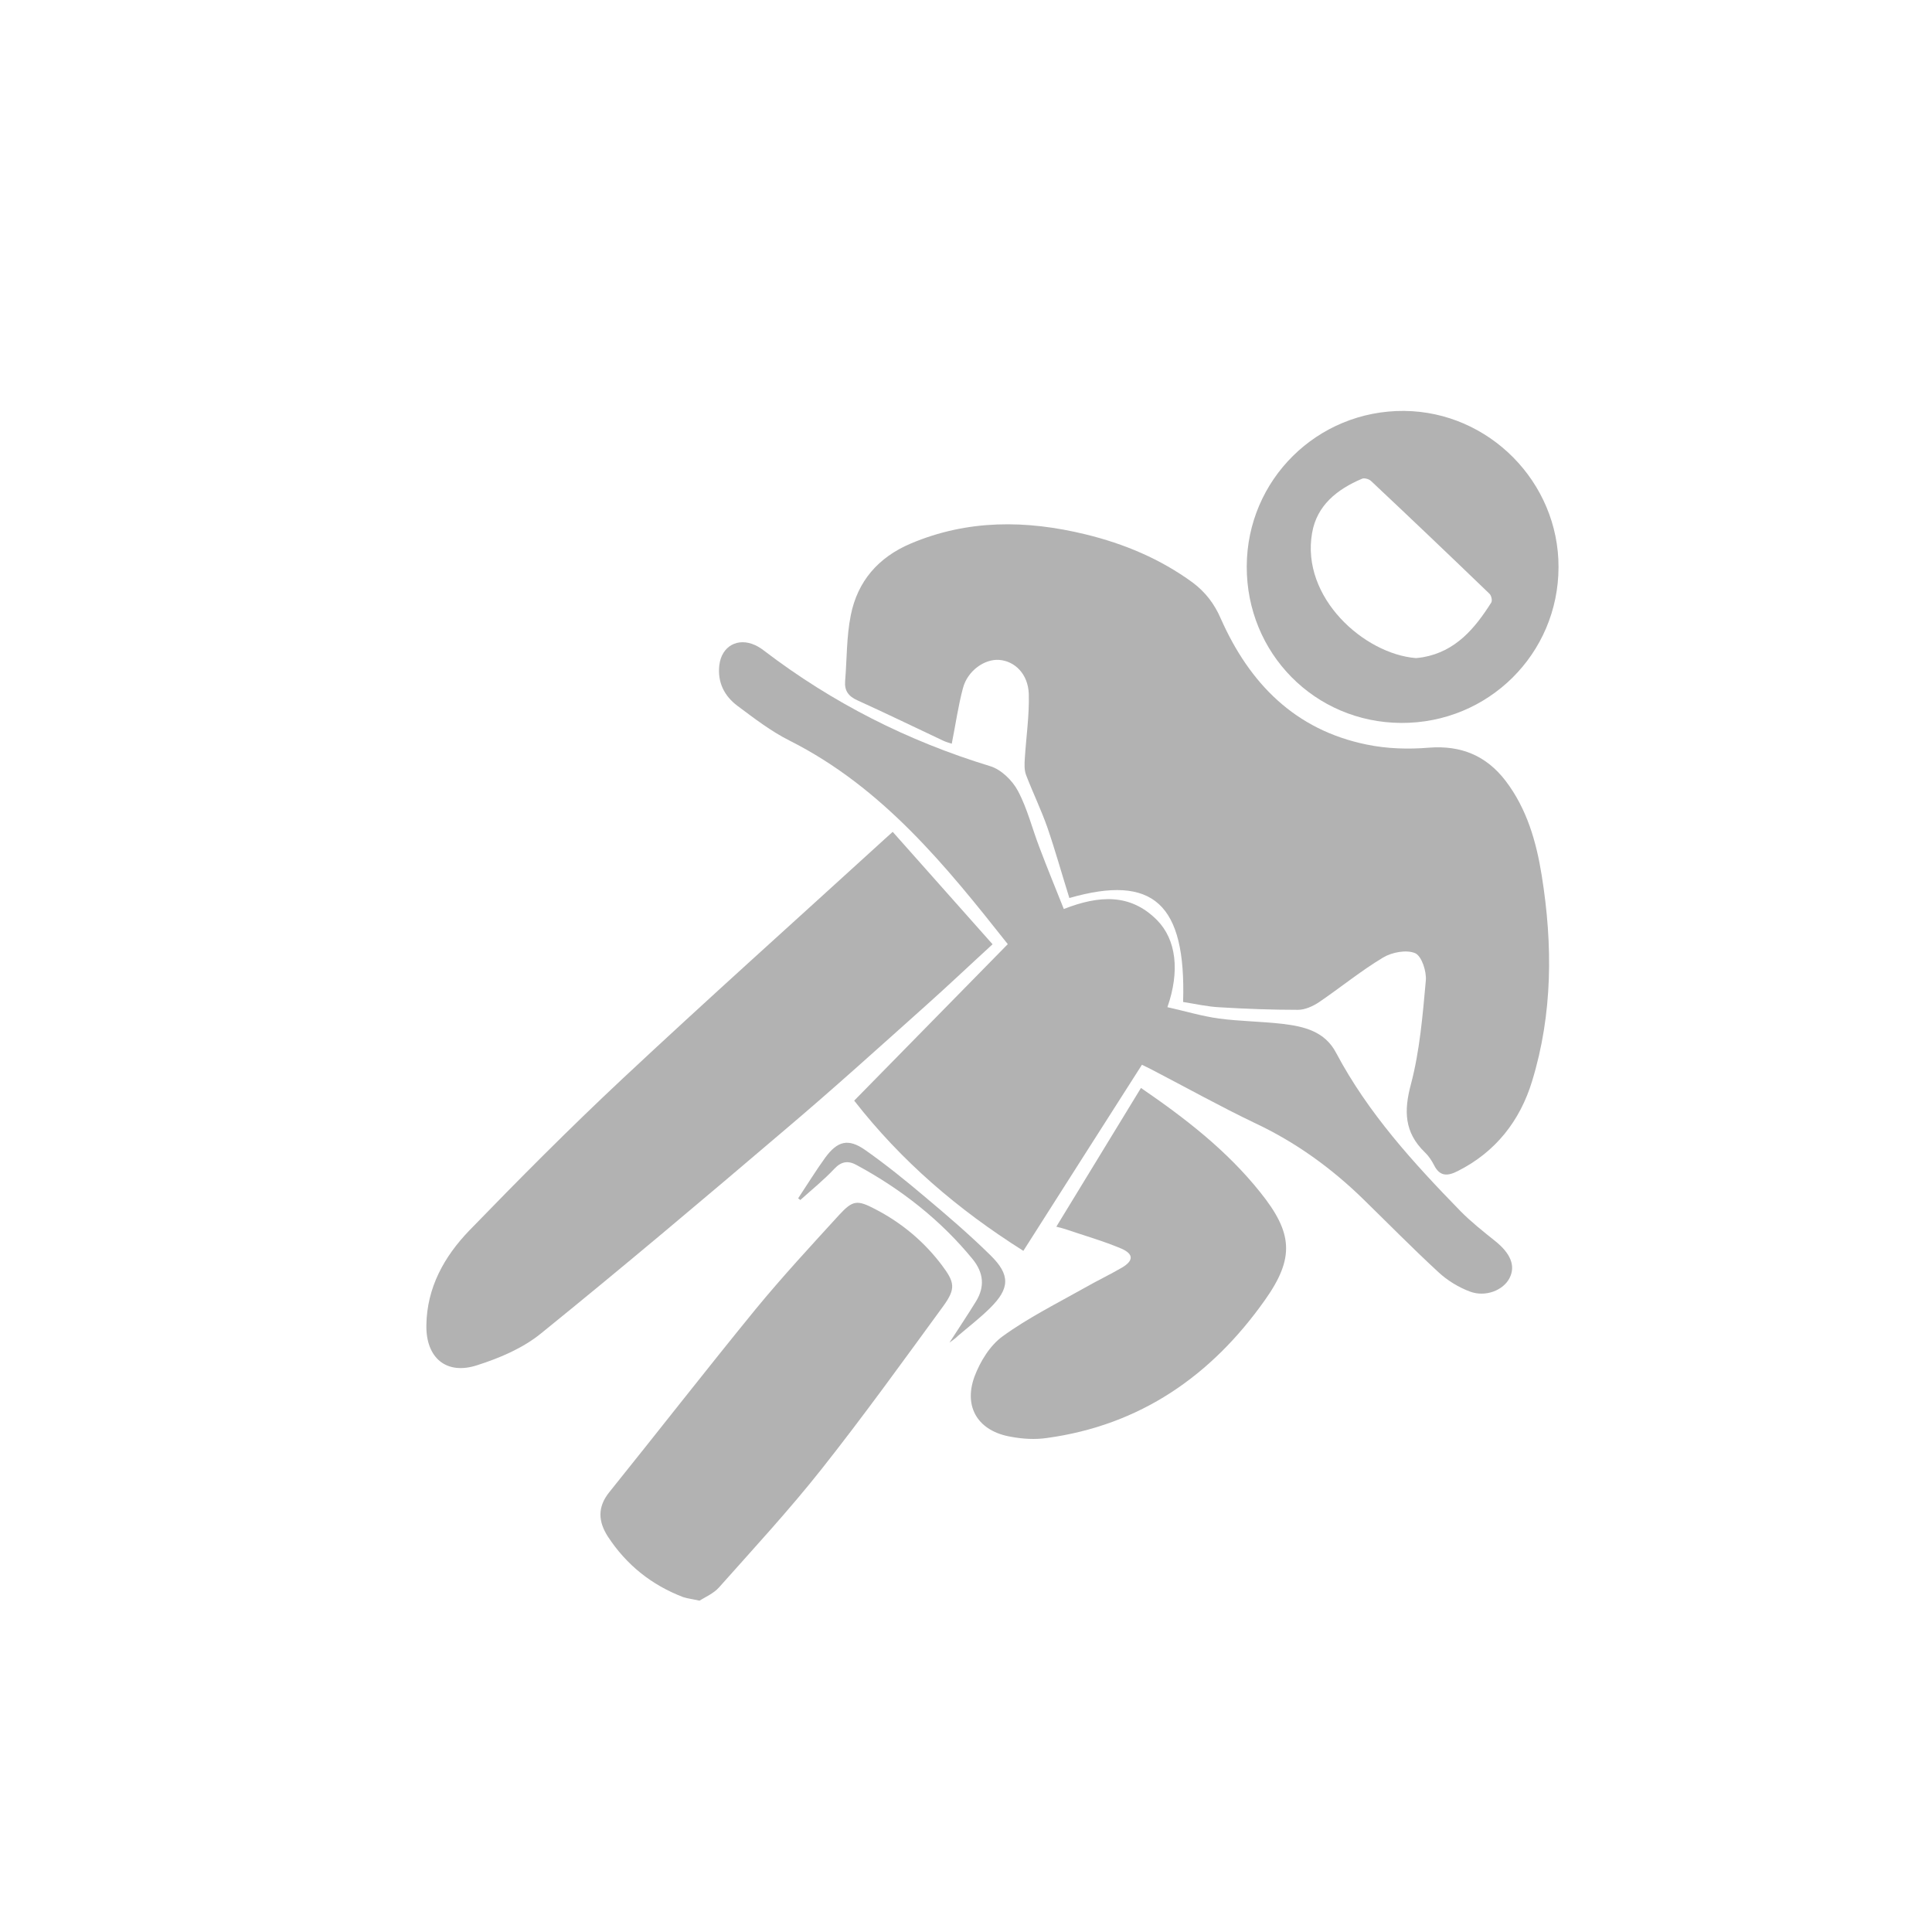 <?xml version="1.0" encoding="utf-8"?>
<!-- Generator: Adobe Illustrator 16.0.0, SVG Export Plug-In . SVG Version: 6.00 Build 0)  -->
<!DOCTYPE svg PUBLIC "-//W3C//DTD SVG 1.1//EN" "http://www.w3.org/Graphics/SVG/1.1/DTD/svg11.dtd">
<svg version="1.1" id="Layer_1" xmlns="http://www.w3.org/2000/svg" xmlns:xlink="http://www.w3.org/1999/xlink" x="0px" y="0px"
	 width="16px" height="16px" viewBox="0 0 16 16" enable-background="new 0 0 16 16" xml:space="preserve">
<g>
	<path fill-rule="evenodd" clip-rule="evenodd" fill="#B2B2B2" d="M9.798,8.298c0.025-0.814-0.247-1.061-0.942-0.861
		C8.795,7.243,8.74,7.045,8.674,6.853c-0.052-0.148-0.121-0.29-0.177-0.436c-0.015-0.041-0.013-0.09-0.01-0.135
		C8.498,6.104,8.525,5.924,8.52,5.747C8.514,5.581,8.404,5.475,8.275,5.465c-0.122-0.009-0.262,0.09-0.3,0.233
		C7.935,5.847,7.914,6,7.882,6.159C7.861,6.152,7.833,6.145,7.809,6.133c-0.236-0.111-0.47-0.225-0.708-0.333
		C7.027,5.767,6.992,5.72,6.999,5.64C7.014,5.458,7.01,5.272,7.046,5.094c0.056-0.28,0.227-0.478,0.495-0.592
		c0.474-0.201,0.958-0.196,1.448-0.077c0.32,0.078,0.62,0.203,0.889,0.4C9.982,4.903,10.057,5,10.11,5.123
		c0.238,0.537,0.615,0.922,1.208,1.043c0.167,0.035,0.345,0.04,0.515,0.026c0.267-0.021,0.476,0.066,0.636,0.275
		c0.176,0.231,0.254,0.503,0.299,0.784c0.092,0.573,0.091,1.145-0.08,1.703c-0.099,0.326-0.301,0.586-0.615,0.744
		c-0.084,0.043-0.149,0.047-0.197-0.049c-0.02-0.039-0.046-0.078-0.077-0.107c-0.169-0.164-0.174-0.342-0.114-0.564
		c0.073-0.277,0.097-0.571,0.123-0.857c0.007-0.076-0.034-0.203-0.088-0.227c-0.072-0.031-0.193-0.008-0.266,0.036
		c-0.185,0.111-0.353,0.249-0.531,0.37c-0.05,0.033-0.115,0.063-0.174,0.063c-0.216,0-0.433-0.008-0.647-0.021
		C10,8.337,9.9,8.314,9.798,8.298z"/>
	<path fill-rule="evenodd" clip-rule="evenodd" fill="#B2B2B2" d="M8.81,7.528c0.294-0.115,0.552-0.129,0.771,0.091
		c0.161,0.162,0.191,0.424,0.087,0.722c0.144,0.032,0.283,0.074,0.426,0.094c0.174,0.023,0.352,0.024,0.526,0.044
		c0.179,0.021,0.352,0.062,0.445,0.24c0.265,0.5,0.641,0.912,1.032,1.313c0.087,0.088,0.186,0.166,0.283,0.244
		c0.129,0.102,0.174,0.207,0.121,0.309c-0.051,0.1-0.198,0.16-0.328,0.111c-0.094-0.035-0.187-0.092-0.26-0.16
		c-0.214-0.197-0.417-0.404-0.625-0.607c-0.265-0.258-0.56-0.471-0.897-0.629C10.103,9.162,9.823,9.006,9.54,8.859
		C9.512,8.844,9.481,8.83,9.457,8.818c-0.328,0.514-0.653,1.023-0.982,1.541c-0.545-0.344-1.009-0.742-1.401-1.244
		C7.501,8.68,7.924,8.249,8.346,7.819c-0.51-0.645-1.035-1.297-1.808-1.686c-0.153-0.077-0.292-0.184-0.43-0.287
		C5.999,5.765,5.941,5.651,5.957,5.51c0.018-0.158,0.152-0.234,0.297-0.167C6.28,5.355,6.305,5.371,6.328,5.389
		C6.894,5.821,7.518,6.137,8.2,6.345c0.09,0.027,0.183,0.117,0.229,0.203c0.079,0.147,0.119,0.314,0.18,0.472
		C8.672,7.187,8.74,7.352,8.81,7.528z"/>
	<path fill-rule="evenodd" clip-rule="evenodd" fill="#B2B2B2" d="M7.393,6.889C7.672,7.203,7.942,7.508,8.22,7.82
		C8.032,7.992,7.852,8.163,7.666,8.329C7.28,8.674,6.897,9.021,6.502,9.355c-0.669,0.57-1.341,1.137-2.023,1.689
		c-0.149,0.121-0.341,0.203-0.527,0.262c-0.256,0.084-0.425-0.061-0.421-0.33c0.004-0.313,0.148-0.57,0.355-0.785
		C4.3,9.764,4.721,9.34,5.155,8.934c0.7-0.655,1.414-1.294,2.122-1.94C7.312,6.961,7.348,6.93,7.393,6.889z"/>
	<path fill-rule="evenodd" clip-rule="evenodd" fill="#B2B2B2" d="M5.793,13.256c-0.063-0.014-0.1-0.018-0.134-0.029
		c-0.263-0.1-0.472-0.268-0.625-0.502c-0.079-0.123-0.088-0.242,0.01-0.365c0.407-0.506,0.807-1.02,1.218-1.523
		c0.219-0.266,0.454-0.52,0.687-0.775C7.063,9.938,7.1,9.936,7.249,10.014c0.218,0.113,0.404,0.268,0.552,0.465
		c0.106,0.141,0.115,0.193,0.012,0.336c-0.331,0.453-0.66,0.91-1.008,1.35c-0.269,0.34-0.563,0.658-0.851,0.982
		C5.909,13.197,5.839,13.227,5.793,13.256z"/>
	<path fill-rule="evenodd" clip-rule="evenodd" fill="#B2B2B2" d="M9.449,9.01c0.371,0.254,0.713,0.52,0.987,0.863
		c0.27,0.336,0.288,0.543,0.04,0.893c-0.443,0.627-1.032,1.037-1.807,1.143c-0.097,0.014-0.199,0.008-0.295-0.01
		c-0.27-0.045-0.397-0.242-0.304-0.498c0.047-0.125,0.128-0.258,0.233-0.334c0.212-0.154,0.451-0.273,0.68-0.402
		c0.103-0.059,0.209-0.109,0.31-0.168c0.095-0.057,0.096-0.111-0.005-0.156c-0.151-0.064-0.311-0.109-0.466-0.162
		c-0.018-0.006-0.035-0.01-0.074-0.02C8.983,9.773,9.213,9.396,9.449,9.01z"/>
	<path fill-rule="evenodd" clip-rule="evenodd" fill="#B2B2B2" d="M11.605,5.987c-0.716-0.003-1.282-0.577-1.28-1.296
		c0.002-0.718,0.584-1.293,1.303-1.288c0.703,0.006,1.281,0.59,1.279,1.294C12.906,5.415,12.325,5.99,11.605,5.987z M11.726,5.45
		c0.015-0.002,0.037-0.003,0.058-0.007c0.271-0.048,0.43-0.238,0.566-0.453c0.01-0.016,0.001-0.058-0.015-0.073
		c-0.325-0.313-0.652-0.625-0.981-0.934c-0.017-0.016-0.056-0.027-0.075-0.018c-0.205,0.087-0.374,0.22-0.413,0.45
		C10.773,4.948,11.297,5.416,11.726,5.45z"/>
	<path fill-rule="evenodd" clip-rule="evenodd" fill="#B2B2B2" d="M6.61,9.924c0.075-0.113,0.146-0.229,0.225-0.338
		c0.101-0.137,0.19-0.16,0.329-0.063C7.335,9.643,7.498,9.775,7.658,9.91c0.186,0.156,0.37,0.314,0.543,0.484
		c0.168,0.164,0.163,0.277-0.004,0.441c-0.083,0.082-0.177,0.154-0.266,0.23C7.917,11.08,7.9,11.092,7.863,11.119
		c0.083-0.129,0.154-0.234,0.22-0.342c0.074-0.121,0.063-0.236-0.027-0.348C7.79,10.104,7.466,9.85,7.097,9.65
		C7.028,9.611,6.971,9.615,6.911,9.678c-0.088,0.094-0.188,0.174-0.283,0.26C6.622,9.934,6.616,9.928,6.61,9.924z"/>
</g>
</svg>
